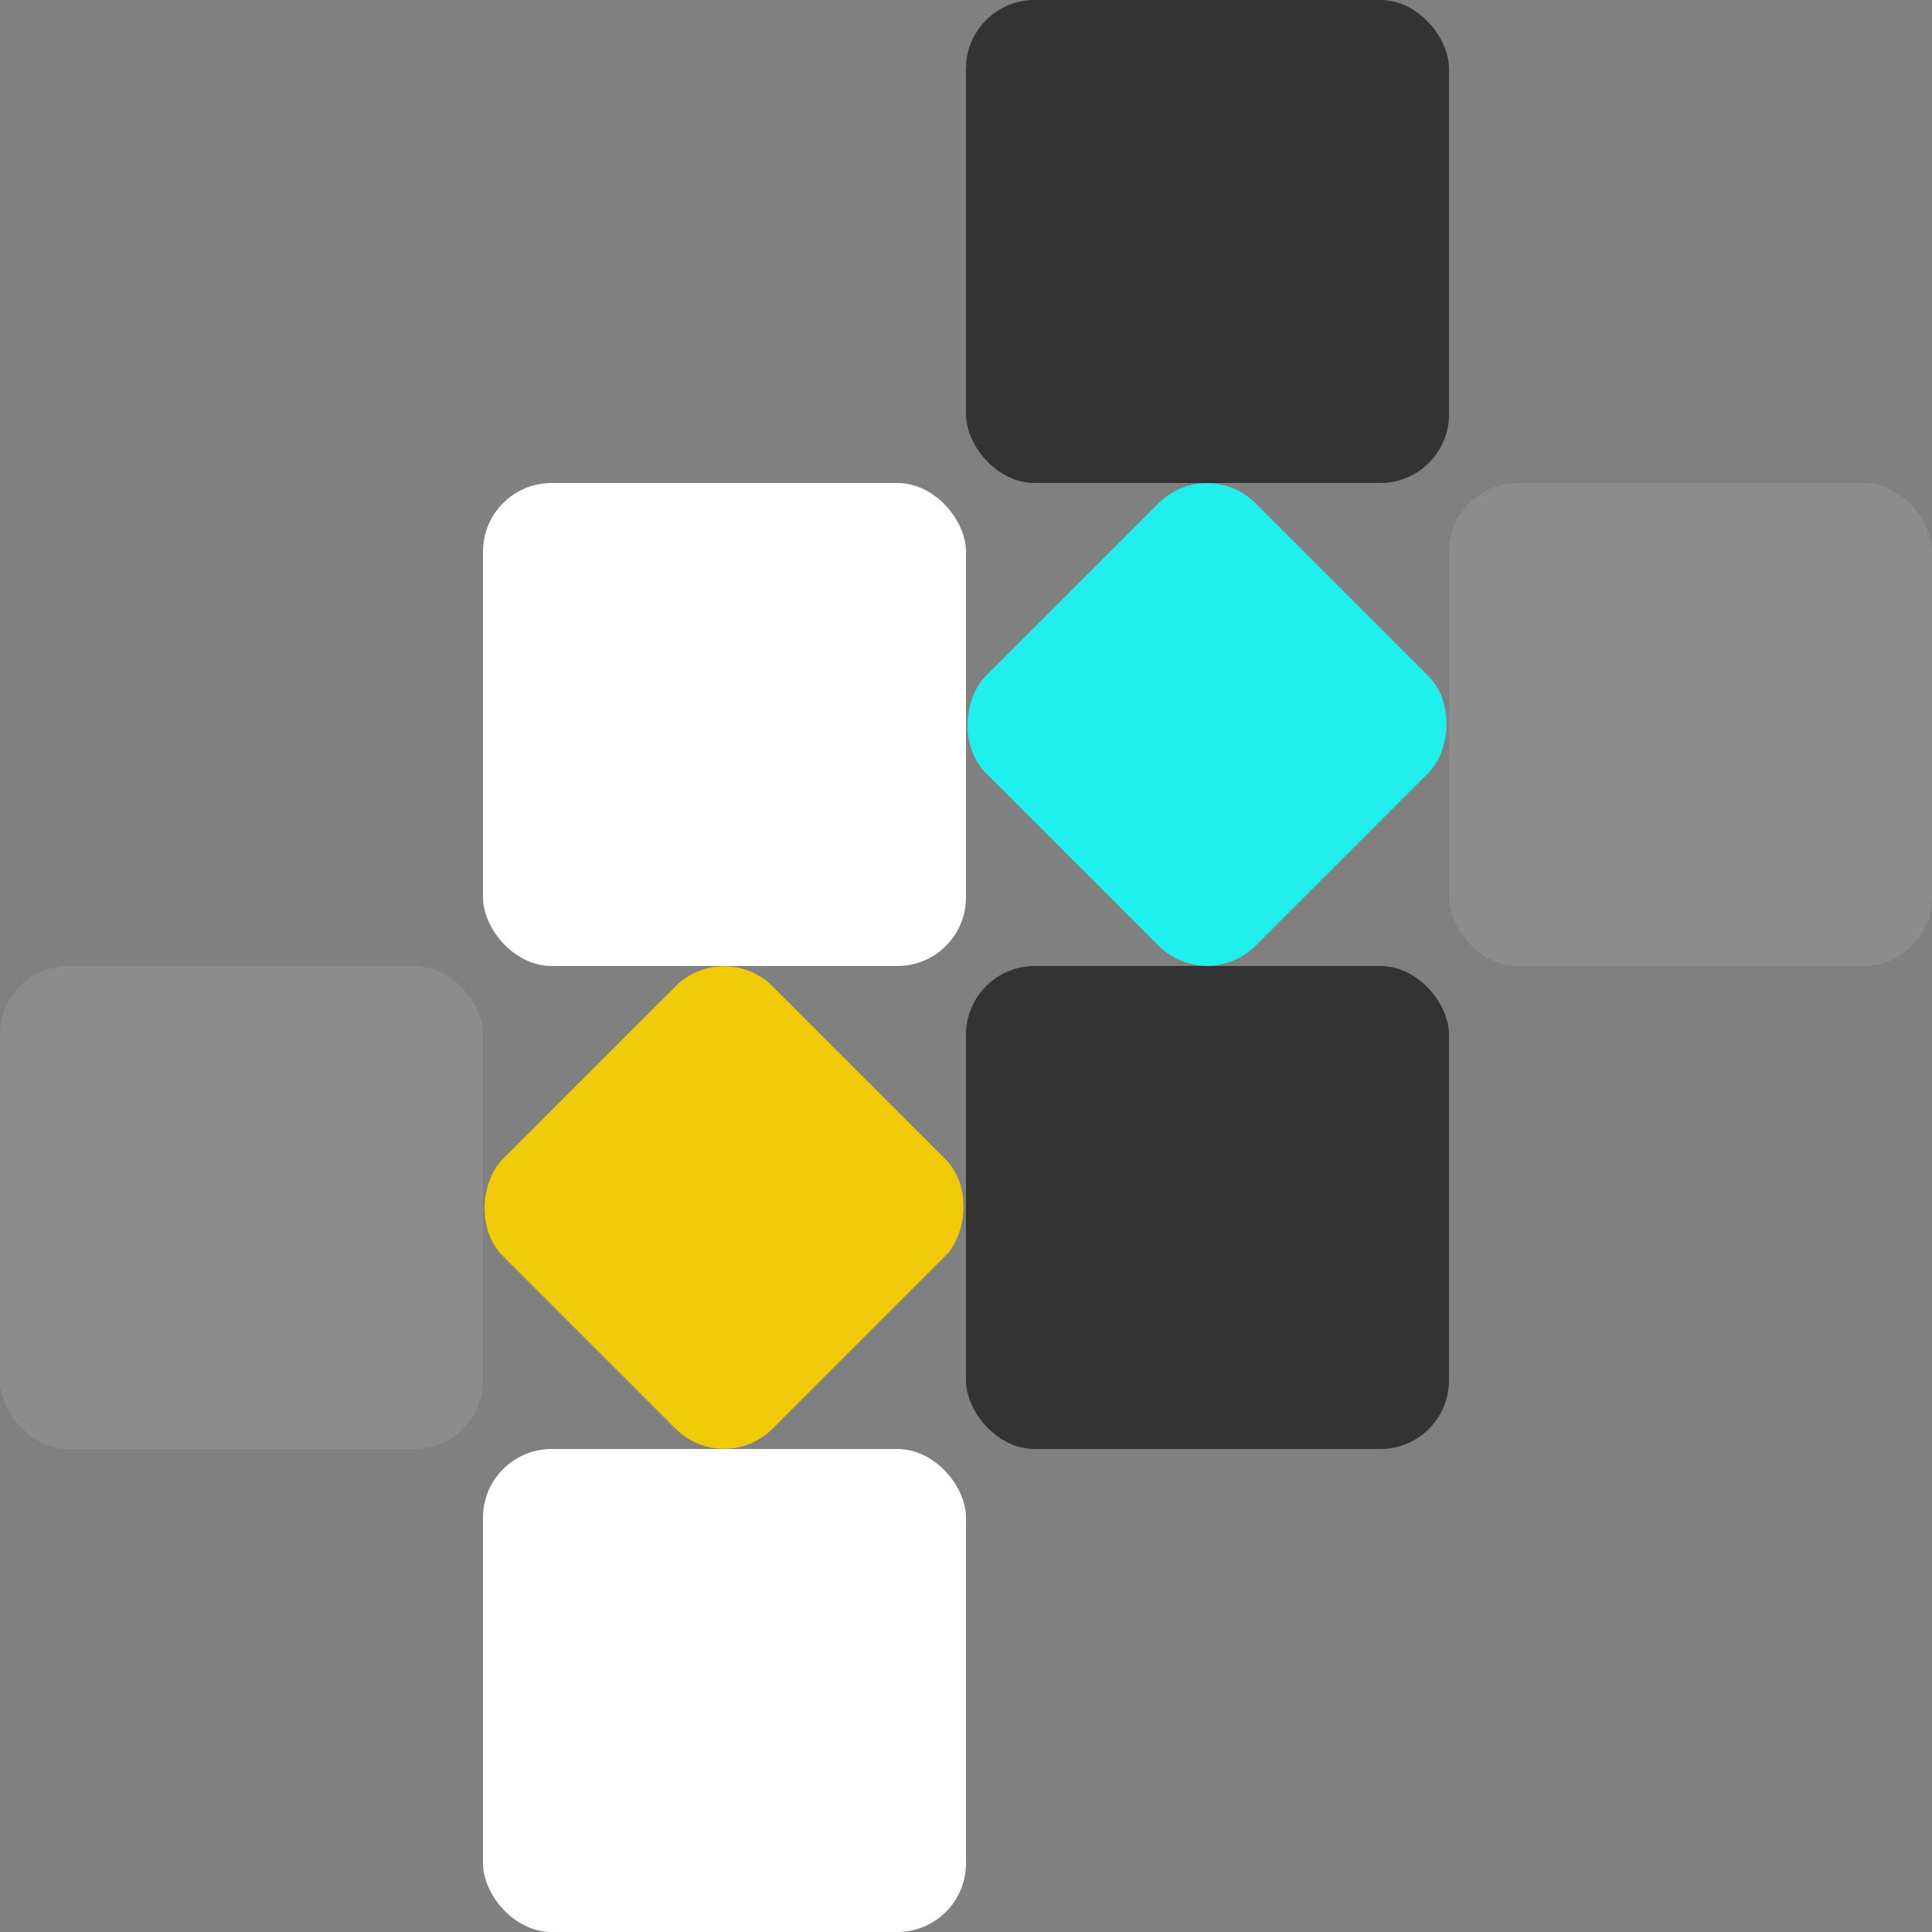 <svg xmlns="http://www.w3.org/2000/svg" width="704" height="704" viewBox="0 0 704 704">
  <rect x="0" y="0" width="704" height="704" fill="#808080" stroke="none"/>
  <g id="hero-image" transform="translate(-1014 -288)">
    <rect id="Rectangle_11" data-name="Rectangle 11" width="176" height="176" rx="25" transform="translate(1366 288)" fill="#333"/>
    <rect id="Rectangle_16" data-name="Rectangle 16" width="176" height="176" rx="25" transform="translate(1366 640)" fill="#333"/>
    <rect id="Rectangle_12" data-name="Rectangle 12" width="176" height="176" rx="25" transform="translate(1190 464)" fill="#fff"/>
    <rect id="Rectangle_17" data-name="Rectangle 17" width="176" height="176" rx="25" transform="translate(1190 816)" fill="#fff"/>
    <rect id="Rectangle_15" data-name="Rectangle 15" width="176" height="176" rx="25" transform="translate(1014 640)" fill="#8c8c8c"/>
    <rect id="Rectangle_14" data-name="Rectangle 14" width="176" height="176" rx="25" transform="translate(1542 464)" fill="#8c8c8c"/>
    <rect id="Rectangle_18" data-name="Rectangle 18" width="139" height="139" rx="25" transform="translate(1453.837 453.712) rotate(45)" fill="#1ff0ed"/>
    <rect id="Rectangle_19" data-name="Rectangle 19" width="139" height="139" rx="25" transform="translate(1277.837 629.712) rotate(45)" fill="#f0c907"/>
  </g>
</svg>
